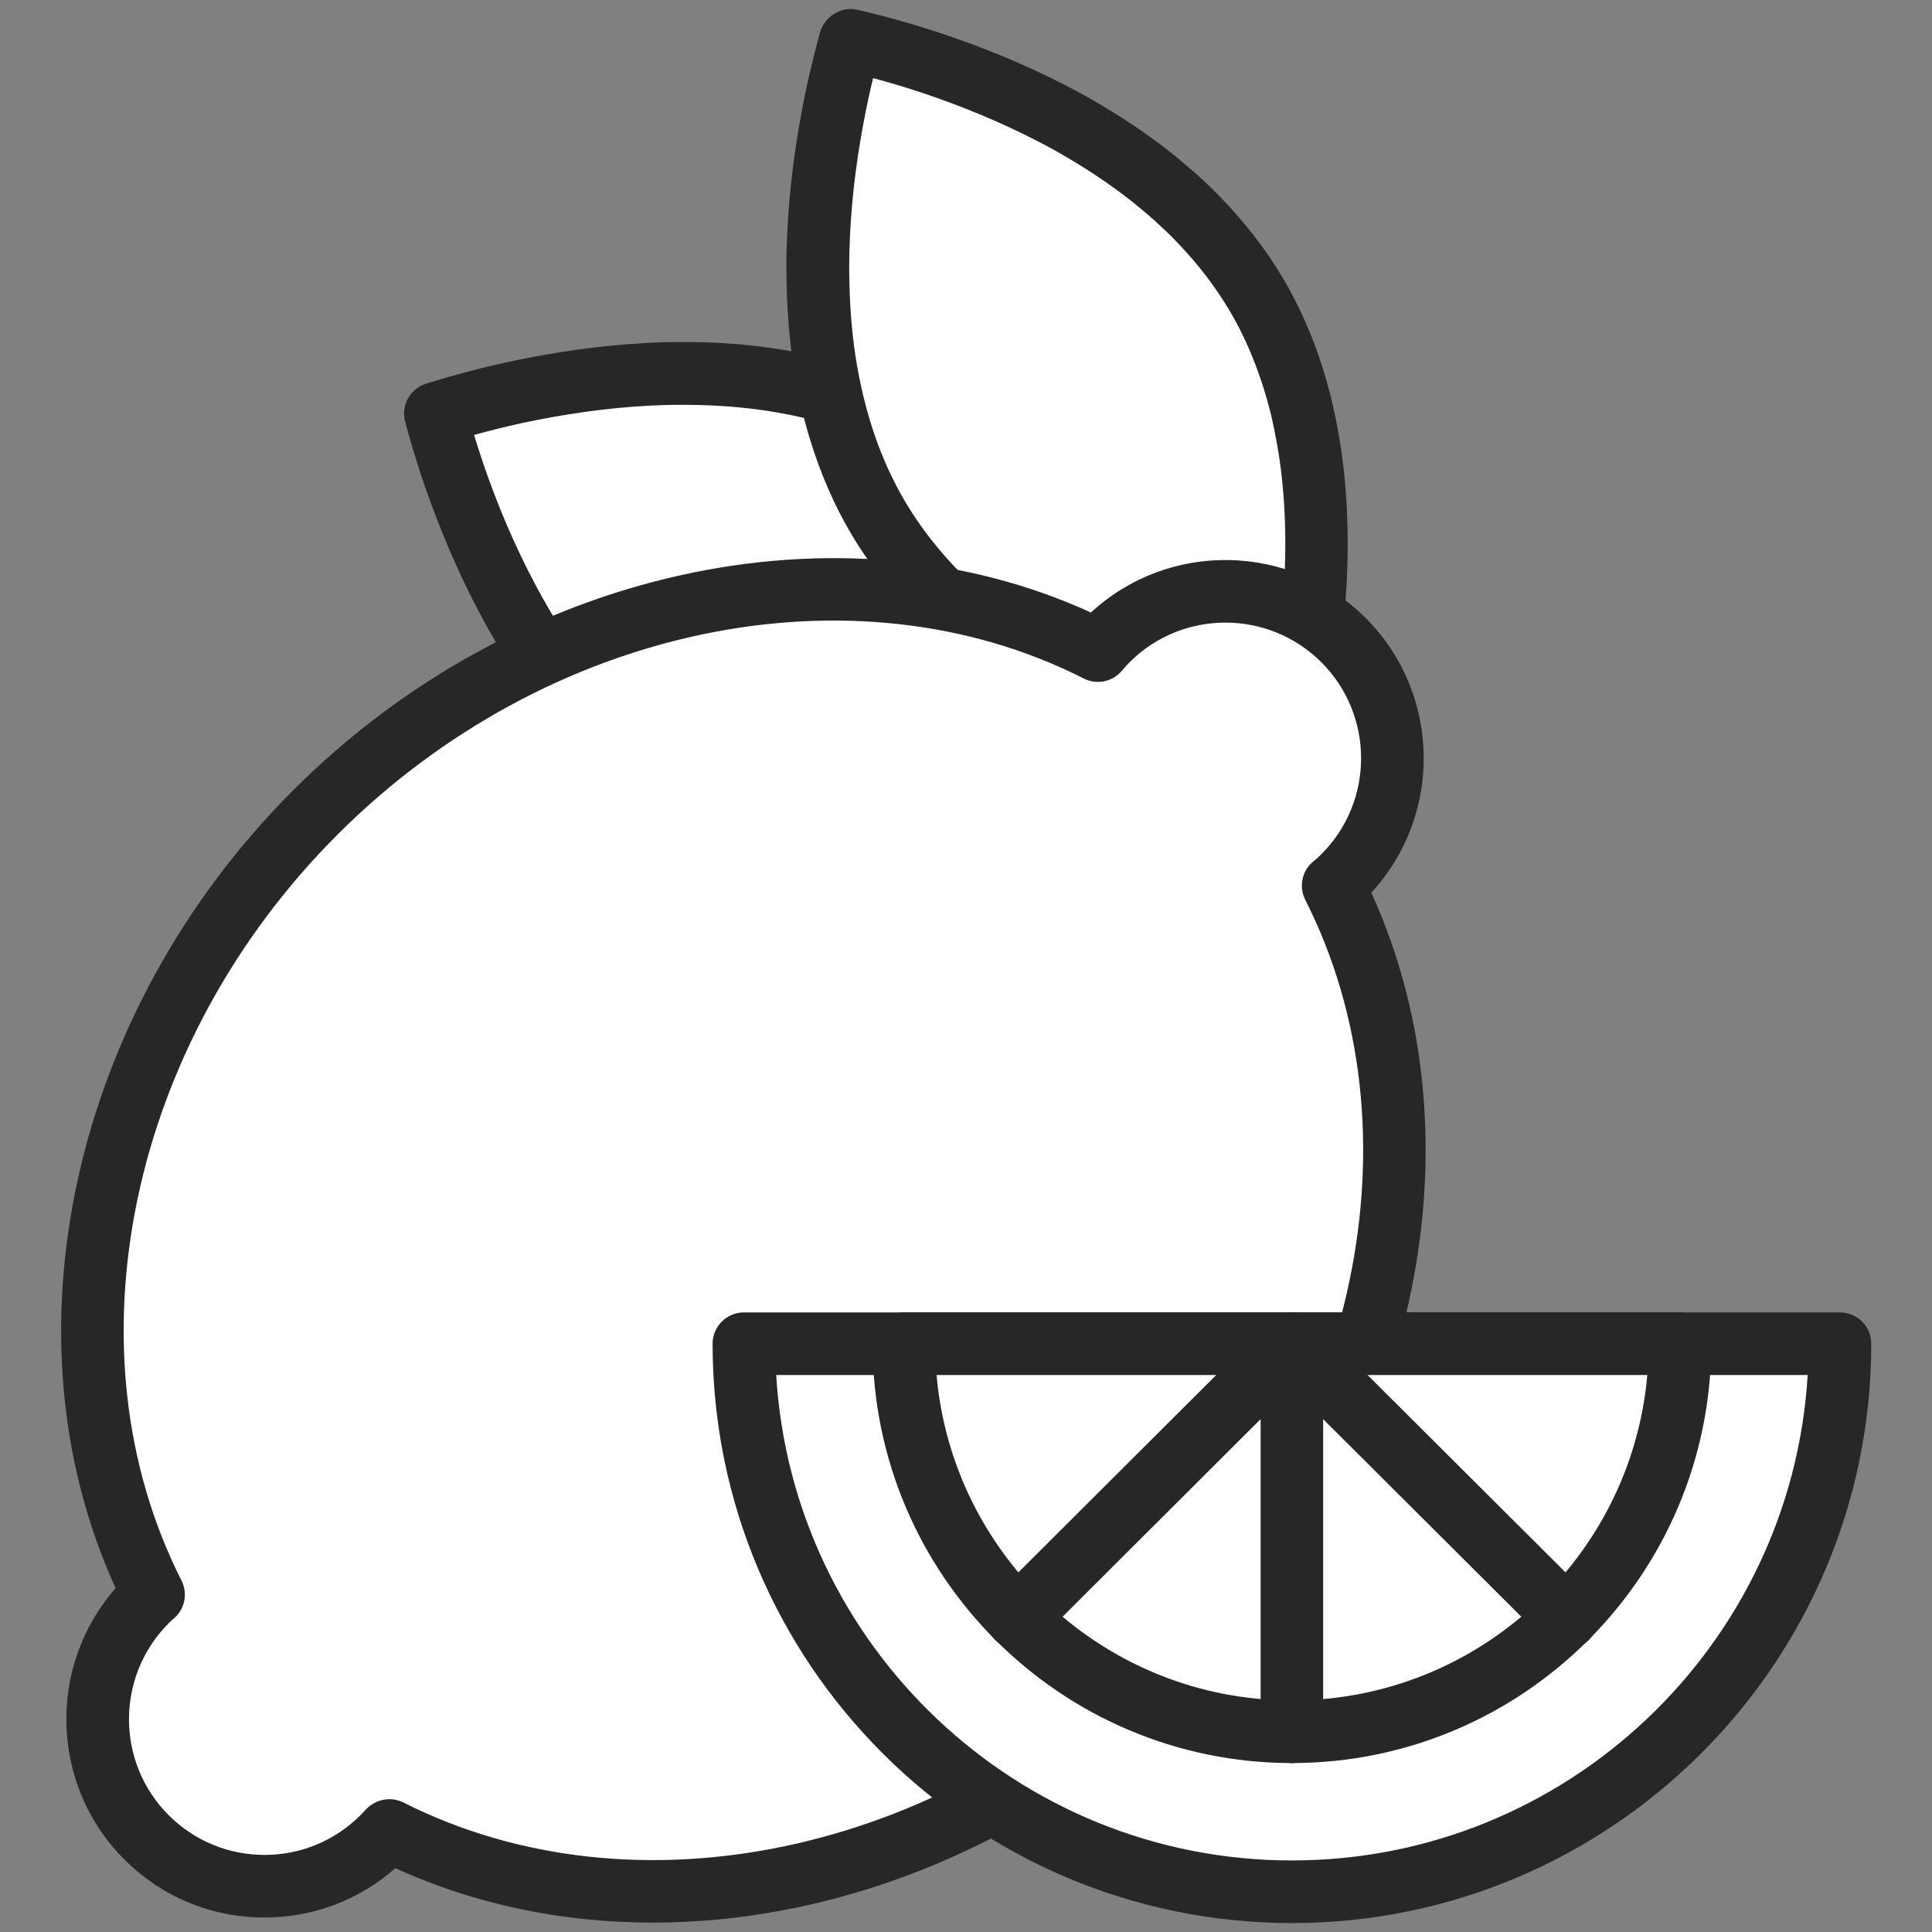 <svg width="80" height="80" viewBox="0 0 80 80" fill="none" xmlns="http://www.w3.org/2000/svg">
<rect x="0" y="0" width="80" height="80" fill="#808080" stroke="none"/>
<path d="M18.381 18.356C18.318 18.163 18.267 17.978 18.215 17.797C18.17 17.648 18.133 17.504 18.096 17.363C18.074 17.282 18.052 17.204 18.029 17.13C18.118 17.1 18.215 17.071 18.311 17.041C18.448 17 18.596 16.956 18.744 16.911C18.918 16.863 19.104 16.808 19.293 16.759C19.874 16.6 20.537 16.43 21.267 16.271C22.844 15.926 24.73 15.619 26.748 15.508C27.192 15.482 27.644 15.467 28.104 15.467C29.27 15.46 30.463 15.522 31.659 15.689C32.089 15.748 32.518 15.822 32.948 15.908C33.355 15.993 33.767 16.085 34.174 16.2C35.429 16.541 36.663 17.015 37.837 17.663C39.341 18.493 40.663 19.552 41.818 20.741C42.141 21.074 42.456 21.422 42.752 21.774C43.048 22.115 43.33 22.471 43.6 22.826C46.693 26.941 48.248 31.782 48.87 34.119C46.563 34.848 41.656 36.119 36.533 35.704C36.089 35.667 35.637 35.619 35.189 35.556C34.73 35.493 34.274 35.411 33.818 35.315C32.185 34.974 30.578 34.422 29.063 33.589C27.889 32.941 26.826 32.156 25.867 31.278C25.552 30.993 25.256 30.697 24.967 30.4C24.667 30.085 24.378 29.759 24.096 29.43C23.318 28.511 22.63 27.541 22.022 26.556C21.774 26.171 21.548 25.782 21.329 25.393C20.326 23.596 19.567 21.815 19.011 20.278C18.759 19.582 18.548 18.937 18.374 18.363L18.381 18.356Z" fill="white"/>
<path d="M38.604 37.074C37.889 37.074 37.167 37.048 36.433 36.989C35.944 36.948 35.467 36.897 35.011 36.834C34.552 36.771 34.074 36.685 33.555 36.578C31.696 36.189 29.978 35.563 28.441 34.719C27.237 34.056 26.081 33.219 24.996 32.226C24.692 31.952 24.378 31.645 24.037 31.289C23.726 30.963 23.418 30.619 23.115 30.259C22.337 29.341 21.6 28.319 20.922 27.226C20.655 26.811 20.407 26.382 20.204 26.019C19.285 24.378 18.478 22.589 17.796 20.708C17.563 20.067 17.348 19.422 17.141 18.737C17.078 18.534 17.018 18.337 16.967 18.148C16.922 18 16.881 17.852 16.844 17.704C16.826 17.634 16.807 17.567 16.789 17.5L16.778 17.463C16.596 16.797 16.97 16.108 17.626 15.893C17.722 15.859 17.829 15.83 17.933 15.796L18.567 15.611C18.696 15.574 18.829 15.537 18.967 15.5C19.604 15.322 20.289 15.152 20.989 15C22.941 14.574 24.852 14.308 26.681 14.208C27.152 14.178 27.633 14.163 28.104 14.163C29.385 14.152 30.644 14.23 31.837 14.396C32.33 14.467 32.774 14.541 33.204 14.63C33.689 14.73 34.118 14.83 34.518 14.941C35.929 15.326 37.259 15.856 38.459 16.519C39.974 17.352 41.418 18.467 42.744 19.826C43.085 20.178 43.422 20.548 43.741 20.93C44.026 21.259 44.322 21.626 44.633 22.037C47.822 26.285 49.441 31.215 50.122 33.774C50.3 34.445 49.922 35.133 49.259 35.345C47.089 36.03 43.063 37.074 38.596 37.074H38.604ZM19.63 18.008C19.822 18.637 20.018 19.233 20.233 19.826C20.867 21.582 21.618 23.237 22.463 24.752C22.648 25.078 22.87 25.467 23.115 25.845C23.737 26.852 24.396 27.767 25.089 28.585C25.359 28.904 25.637 29.215 25.911 29.5C26.204 29.804 26.478 30.074 26.744 30.311C27.681 31.167 28.67 31.885 29.692 32.448C31 33.171 32.478 33.704 34.085 34.041C34.544 34.137 34.963 34.211 35.367 34.267C35.778 34.326 36.204 34.371 36.644 34.408C40.77 34.741 44.741 33.937 47.274 33.233C46.507 30.708 45.052 26.908 42.567 23.6C42.292 23.237 42.033 22.915 41.774 22.615C41.481 22.267 41.189 21.941 40.889 21.637C39.744 20.463 38.504 19.508 37.211 18.793C36.189 18.23 35.052 17.774 33.833 17.445C33.481 17.348 33.111 17.259 32.689 17.174C32.315 17.1 31.915 17.03 31.478 16.971C30.415 16.822 29.281 16.756 28.115 16.763C27.685 16.763 27.255 16.778 26.829 16.8C25.133 16.893 23.359 17.141 21.544 17.534C20.892 17.678 20.252 17.837 19.637 18.008H19.626H19.63Z" fill="#272727"/>
<path d="M34.896 2.9C34.941 2.704 34.989 2.515 35.037 2.337C35.078 2.185 35.115 2.045 35.156 1.904C35.178 1.822 35.2 1.741 35.218 1.667C35.311 1.685 35.407 1.711 35.504 1.733C35.641 1.767 35.792 1.804 35.944 1.841C36.122 1.889 36.307 1.933 36.496 1.989C37.078 2.145 37.737 2.337 38.448 2.57C39.981 3.074 41.763 3.767 43.559 4.696C43.956 4.9 44.352 5.115 44.748 5.348C45.755 5.933 46.752 6.593 47.7 7.345C48.037 7.615 48.37 7.893 48.696 8.185C49.004 8.463 49.311 8.756 49.604 9.059C50.511 9.989 51.333 11.026 52.015 12.178C52.889 13.656 53.489 15.241 53.885 16.852C53.996 17.304 54.089 17.763 54.163 18.219C54.244 18.663 54.307 19.111 54.355 19.556C54.93 24.671 53.815 29.63 53.163 31.959C50.804 31.419 45.933 30.019 41.73 27.063C41.363 26.804 41 26.533 40.644 26.252C40.281 25.967 39.93 25.663 39.585 25.348C38.352 24.226 37.244 22.933 36.367 21.448C35.685 20.296 35.17 19.078 34.789 17.833C34.663 17.43 34.556 17.022 34.459 16.619C34.363 16.196 34.278 15.767 34.204 15.341C34 14.156 33.9 12.967 33.878 11.811C33.859 11.356 33.863 10.904 33.874 10.459C33.922 8.404 34.174 6.482 34.474 4.874C34.611 4.145 34.755 3.482 34.896 2.904V2.9Z" fill="white"/>
<path d="M53.163 33.259C53.067 33.259 52.97 33.248 52.87 33.226C50.296 32.633 45.333 31.185 40.981 28.126C40.581 27.845 40.196 27.556 39.837 27.267C39.474 26.978 39.104 26.663 38.711 26.308C37.307 25.03 36.141 23.619 35.248 22.111C34.548 20.93 33.978 19.619 33.548 18.215C33.426 17.826 33.311 17.4 33.196 16.922C33.096 16.485 33.004 16.03 32.922 15.567C32.718 14.378 32.604 13.126 32.574 11.841C32.556 11.348 32.559 10.852 32.57 10.437C32.615 8.556 32.822 6.607 33.193 4.637C33.318 3.967 33.459 3.3 33.63 2.607C33.678 2.4 33.726 2.2 33.778 2.011C33.815 1.859 33.855 1.711 33.896 1.567C33.915 1.493 33.933 1.422 33.952 1.356C34.133 0.693 34.815 0.252 35.489 0.4C35.589 0.422 35.693 0.448 35.8 0.474L36.441 0.633C36.574 0.667 36.707 0.704 36.844 0.741C37.481 0.911 38.163 1.115 38.841 1.337C40.737 1.963 42.522 2.704 44.144 3.545C44.563 3.759 44.985 3.989 45.392 4.23C46.5 4.87 47.548 5.578 48.492 6.326C48.878 6.633 49.222 6.926 49.552 7.219C49.918 7.552 50.237 7.856 50.526 8.156C51.548 9.204 52.422 10.333 53.122 11.515C54.004 13.004 54.681 14.693 55.133 16.541C55.248 17.019 55.348 17.508 55.433 18C55.511 18.43 55.578 18.896 55.637 19.407C56.23 24.685 55.118 29.756 54.404 32.307C54.244 32.878 53.726 33.256 53.156 33.256L53.163 33.259ZM36.152 3.237C35.996 3.878 35.867 4.493 35.752 5.111C35.407 6.945 35.211 8.752 35.17 10.489C35.163 10.863 35.159 11.315 35.174 11.759C35.2 12.941 35.304 14.067 35.485 15.122C35.556 15.537 35.641 15.941 35.73 16.326C35.83 16.737 35.93 17.108 36.033 17.448C36.404 18.663 36.892 19.782 37.489 20.785C38.252 22.07 39.252 23.282 40.467 24.389C40.815 24.704 41.137 24.982 41.456 25.233C41.781 25.493 42.126 25.752 42.481 26.004C45.867 28.385 49.696 29.711 52.233 30.393C52.855 27.826 53.53 23.815 53.07 19.7C53.018 19.248 52.959 18.837 52.889 18.452C52.811 18.004 52.726 17.574 52.626 17.159C52.233 15.567 51.656 14.111 50.9 12.841C50.304 11.837 49.556 10.87 48.674 9.963C48.422 9.7 48.144 9.437 47.826 9.148C47.537 8.889 47.23 8.63 46.889 8.356C46.044 7.689 45.104 7.052 44.096 6.467C43.726 6.248 43.348 6.041 42.967 5.848C41.459 5.067 39.804 4.378 38.041 3.796C37.407 3.589 36.774 3.4 36.159 3.237H36.148H36.152Z" fill="#272727"/>
<path d="M16.111 75.793C16.022 75.889 15.937 75.981 15.845 76.074C13.141 78.778 8.767 78.778 6.067 76.078C3.363 73.374 3.363 69 6.067 66.296C6.159 66.204 6.256 66.115 6.356 66.03C1.367 56.185 3.774 42.926 13.059 33.641C22.348 24.352 35.615 21.945 45.459 26.941C45.581 26.793 45.715 26.645 45.856 26.508C48.556 23.808 52.93 23.808 55.633 26.511C58.333 29.211 58.333 33.585 55.633 36.285C55.493 36.426 55.356 36.556 55.204 36.678C60.196 46.526 57.8 59.793 48.504 69.089C39.218 78.374 25.956 80.778 16.111 75.796V75.793Z" fill="white"/>
<path d="M27.026 79.611C23.326 79.611 19.696 78.874 16.37 77.356C14.87 78.678 12.967 79.4 10.952 79.4C8.759 79.4 6.7 78.548 5.148 76.996C2.07 73.919 1.952 68.985 4.789 65.763C0.018 55.341 2.967 41.896 12.141 32.722C21.311 23.552 34.752 20.6 45.174 25.363C48.389 22.389 53.426 22.467 56.552 25.593C59.674 28.715 59.752 33.748 56.781 36.963C61.544 47.389 58.593 60.834 49.422 70.004C43.174 76.252 34.941 79.611 27.026 79.611ZM16.126 74.5C16.322 74.5 16.515 74.545 16.696 74.633C26.244 79.463 38.948 76.804 47.589 68.167C56.233 59.522 58.889 46.811 54.048 37.259C53.77 36.711 53.915 36.041 54.396 35.659C54.489 35.589 54.585 35.496 54.718 35.367C56.907 33.178 56.907 29.615 54.718 27.426C52.526 25.233 48.963 25.233 46.774 27.422C46.67 27.526 46.567 27.641 46.456 27.774C46.067 28.233 45.415 28.37 44.878 28.096C35.333 23.252 22.626 25.907 13.978 34.556C5.337 43.196 2.678 55.9 7.515 65.445C7.785 65.982 7.656 66.633 7.196 67.019C7.122 67.082 7.052 67.145 6.985 67.215C4.793 69.407 4.793 72.974 6.985 75.163C8.044 76.222 9.456 76.808 10.956 76.808C12.456 76.808 13.867 76.222 14.93 75.159C15.004 75.085 15.07 75.011 15.144 74.933C15.4 74.656 15.767 74.5 16.13 74.5H16.126ZM16.111 75.793L17.063 76.671L16.111 75.793Z" fill="#272727"/>
<path d="M76.189 55.641C76.189 68.174 66.03 78.334 53.496 78.334C40.963 78.334 30.804 68.174 30.804 55.641H76.189V55.641Z" fill="white"/>
<path d="M53.496 79.63C40.27 79.63 29.507 68.867 29.507 55.641C29.507 54.926 30.089 54.344 30.804 54.344H76.189C76.904 54.344 77.485 54.926 77.485 55.641C77.485 68.867 66.722 79.63 53.496 79.63ZM32.141 56.937C32.811 68.133 42.133 77.037 53.496 77.037C64.859 77.037 74.181 68.133 74.852 56.937H32.141Z" fill="#272727"/>
<path d="M69.567 55.641C69.567 64.515 62.374 71.707 53.5 71.707C44.626 71.707 37.433 64.515 37.433 55.641H69.567V55.641Z" fill="white"/>
<path d="M53.496 73.004C43.922 73.004 36.133 65.215 36.133 55.641C36.133 54.926 36.715 54.344 37.43 54.344H69.563C70.278 54.344 70.859 54.926 70.859 55.641C70.859 65.215 63.07 73.004 53.496 73.004ZM38.781 56.937C39.441 64.478 45.789 70.411 53.496 70.411C61.204 70.411 67.552 64.478 68.211 56.937H38.781V56.937Z" fill="#272727"/>
<path d="M64.874 68.285C64.544 68.285 64.211 68.159 63.959 67.907L52.581 56.563C52.074 56.059 52.074 55.237 52.581 54.73C53.089 54.222 53.907 54.222 54.415 54.73L65.793 66.074C66.3 66.578 66.3 67.4 65.793 67.907C65.541 68.163 65.207 68.289 64.874 68.289V68.285Z" fill="#272727"/>
<path d="M53.496 73.004C52.782 73.004 52.2 72.422 52.2 71.707V58.763L43.037 67.904C42.53 68.411 41.711 68.407 41.204 67.904C40.7 67.396 40.7 66.578 41.204 66.07L52.578 54.726C52.948 54.356 53.507 54.245 53.989 54.448C54.474 54.648 54.789 55.122 54.789 55.645V71.711C54.789 72.426 54.207 73.007 53.493 73.007L53.496 73.004Z" fill="#272727"/>
</svg>
